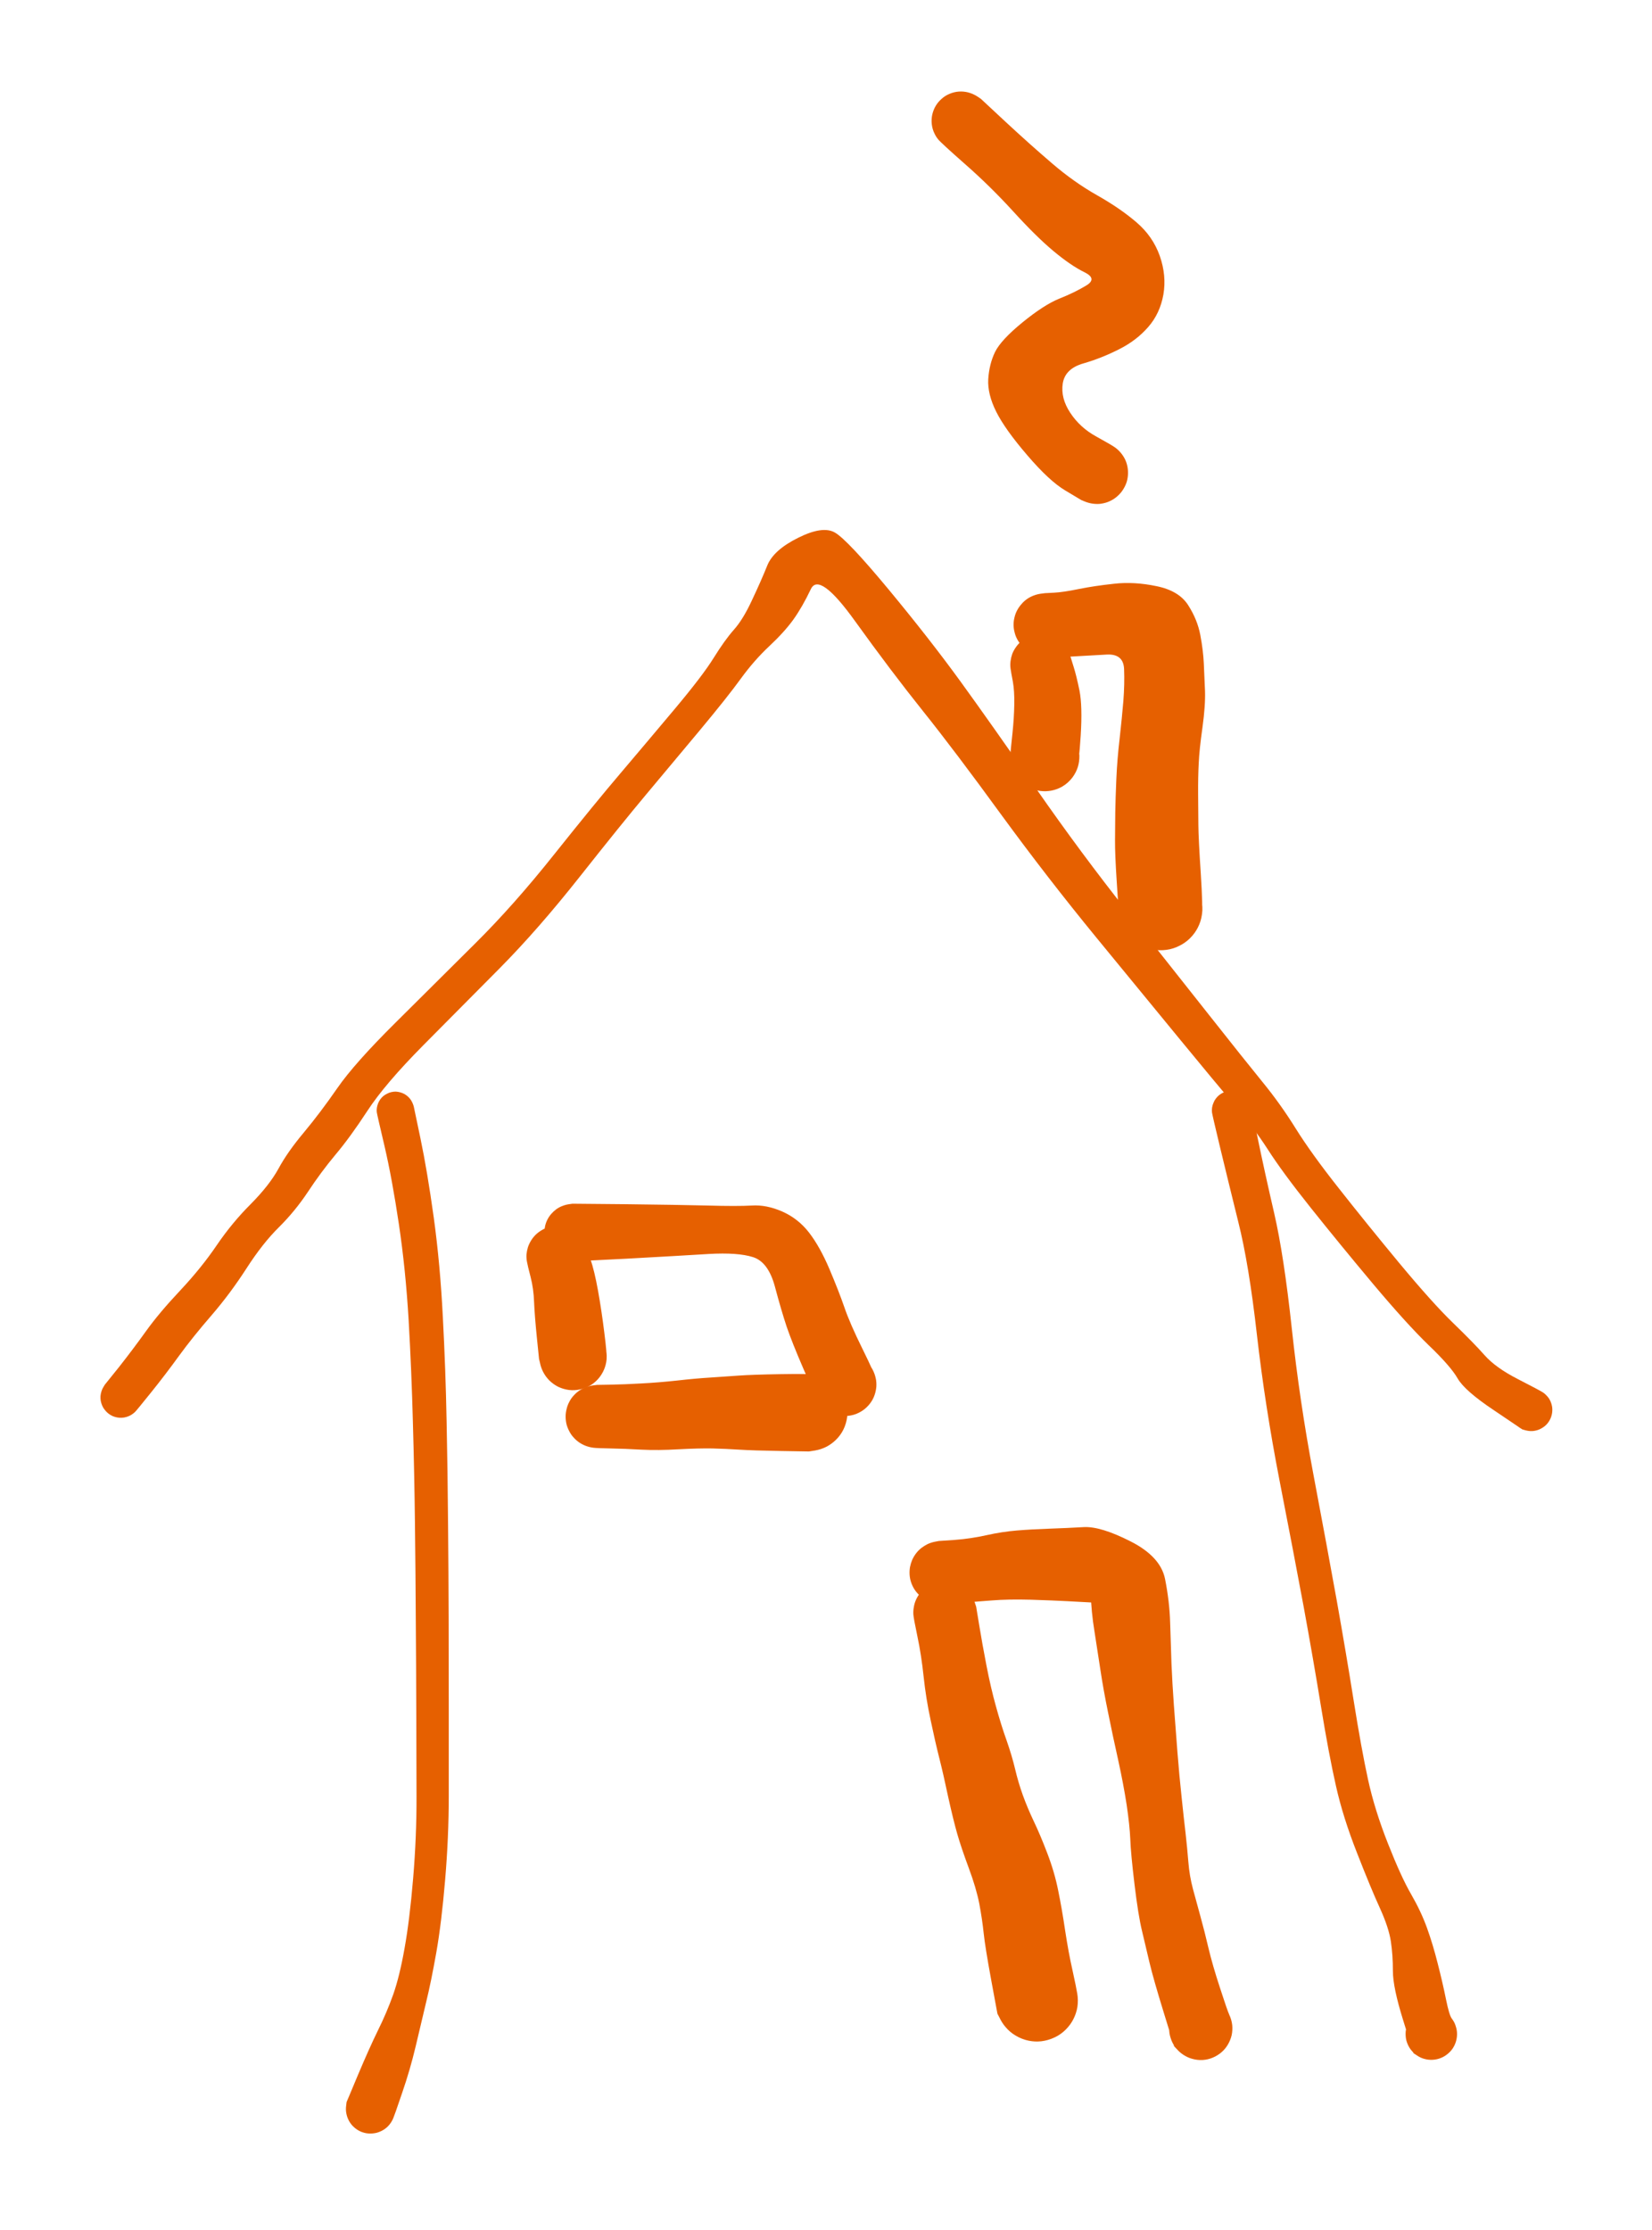 <svg version="1.1" xmlns="http://www.w3.org/2000/svg" viewBox="0 0 136.772 184.578" width="136.772" height="184.578">
  <!-- svg-source:excalidraw -->
  
  <defs>
    <style class="style-fonts">
      @font-face {
        font-family: "Virgil";
        src: url("https://excalidraw.com/Virgil.woff2");
      }
      @font-face {
        font-family: "Cascadia";
        src: url("https://excalidraw.com/Cascadia.woff2");
      }
    </style>
  </defs>
  <rect x="0" y="0" width="136.772" height="184.578" fill="#ffffff"></rect><g transform="translate(32.734 91.908) rotate(0 0.517 41.335)" stroke="none"><path fill="#e66000" d="M 1.52,-0.33 Q 1.52,-0.33 2.08,2.34 2.64,5.02 3.18,8.89 3.71,12.76 3.93,17.12 4.16,21.47 4.24,25.70 4.33,29.92 4.36,34.09 4.40,38.26 4.41,42.12 4.42,45.97 4.42,49.69 4.42,53.40 4.42,56.77 4.42,60.13 4.12,63.69 3.82,67.26 3.39,69.70 2.96,72.14 2.54,73.85 2.13,75.55 1.68,77.48 1.22,79.42 0.56,81.33 -0.08,83.24 -0.23,83.54 -0.37,83.84 -0.60,84.08 -0.83,84.32 -1.13,84.47 -1.42,84.62 -1.75,84.67 -2.08,84.72 -2.41,84.67 -2.74,84.61 -3.03,84.45 -3.32,84.29 -3.55,84.05 -3.78,83.80 -3.91,83.50 -4.05,83.20 -4.08,82.87 -4.12,82.53 -4.04,82.21 -3.97,81.88 -3.79,81.60 -3.62,81.32 -3.36,81.10 -3.11,80.89 -2.80,80.77 -2.48,80.65 -2.15,80.63 -1.82,80.62 -1.50,80.71 -1.18,80.80 -0.90,80.99 -0.63,81.18 -0.43,81.45 -0.23,81.72 -0.13,82.04 -0.03,82.35 -0.03,82.69 -0.03,83.02 -0.14,83.33 -0.25,83.65 -0.46,83.91 -0.66,84.17 -0.94,84.36 -1.22,84.54 -1.54,84.63 -1.86,84.71 -2.19,84.69 -2.52,84.67 -2.83,84.55 -3.14,84.42 -3.39,84.20 -3.64,83.98 -3.81,83.70 -3.98,83.41 -4.05,83.08 -4.12,82.76 -4.08,82.43 -4.04,82.09 -4.04,82.09 -4.04,82.10 -3.10,79.85 -2.15,77.60 -1.44,76.15 -0.72,74.70 -0.18,73.19 0.35,71.68 0.76,69.36 1.18,67.03 1.47,63.58 1.76,60.13 1.75,56.77 1.74,53.41 1.73,49.69 1.72,45.98 1.69,42.14 1.67,38.29 1.62,34.14 1.57,29.99 1.45,25.81 1.34,21.63 1.10,17.40 0.85,13.17 0.29,9.42 -0.27,5.67 -0.89,3.00 -1.52,0.33 -1.54,0.15 -1.56,-0.03 -1.53,-0.22 -1.50,-0.40 -1.43,-0.58 -1.36,-0.75 -1.25,-0.91 -1.14,-1.06 -1.00,-1.18 -0.85,-1.30 -0.68,-1.38 -0.52,-1.47 -0.33,-1.51 -0.15,-1.55 0.03,-1.55 0.22,-1.54 0.40,-1.49 0.58,-1.44 0.75,-1.35 0.91,-1.26 1.05,-1.13 1.19,-1.00 1.29,-0.85 1.39,-0.69 1.46,-0.51 1.52,-0.33 1.52,-0.33 L 1.52,-0.33 Z"></path></g><g transform="translate(101.971 91.908) rotate(0 8.267 38.235)" stroke="none"><path fill="#e66000" d="M 1.61,-0.35 Q 1.61,-0.35 2.16,2.32 2.71,5.00 3.52,8.51 4.33,12.02 4.98,18.07 5.63,24.11 6.77,30.15 7.91,36.19 8.70,40.57 9.48,44.95 10.11,48.91 10.74,52.86 11.29,55.39 11.84,57.91 12.94,60.69 14.03,63.46 14.86,64.89 15.68,66.31 16.17,67.67 16.66,69.03 17.06,70.62 17.47,72.22 17.74,73.56 18.01,74.89 18.22,75.17 18.43,75.45 18.54,75.78 18.66,76.11 18.66,76.46 18.66,76.80 18.55,77.14 18.44,77.47 18.23,77.75 18.02,78.02 17.73,78.22 17.44,78.42 17.11,78.51 16.77,78.61 16.42,78.59 16.07,78.57 15.75,78.45 15.43,78.32 15.16,78.09 14.89,77.87 14.71,77.57 14.53,77.27 14.45,76.93 14.38,76.59 14.41,76.24 14.45,75.90 14.59,75.58 14.74,75.26 14.98,75.01 15.22,74.75 15.52,74.59 15.83,74.42 16.18,74.37 16.52,74.31 16.86,74.36 17.21,74.42 17.52,74.58 17.83,74.74 18.07,75.00 18.31,75.25 18.46,75.56 18.60,75.88 18.64,76.23 18.68,76.57 18.61,76.91 18.54,77.25 18.36,77.55 18.18,77.85 17.91,78.08 17.65,78.31 17.32,78.44 17.00,78.57 16.65,78.59 16.30,78.61 15.97,78.52 15.63,78.43 15.34,78.23 15.05,78.04 15.05,78.04 15.05,78.04 14.20,75.32 13.35,72.60 13.35,71.25 13.35,69.91 13.18,68.79 13.01,67.66 12.28,66.05 11.54,64.44 10.38,61.47 9.21,58.50 8.63,55.90 8.04,53.29 7.40,49.37 6.76,45.45 5.96,41.08 5.15,36.72 3.95,30.57 2.76,24.43 2.09,18.57 1.43,12.72 0.54,9.20 -0.33,5.68 -0.97,3.02 -1.61,0.35 -1.63,0.16 -1.65,-0.03 -1.62,-0.23 -1.59,-0.43 -1.51,-0.61 -1.44,-0.80 -1.32,-0.96 -1.20,-1.12 -1.05,-1.25 -0.90,-1.37 -0.72,-1.46 -0.54,-1.55 -0.35,-1.59 -0.16,-1.64 0.03,-1.63 0.23,-1.63 0.42,-1.58 0.62,-1.52 0.79,-1.43 0.96,-1.33 1.11,-1.20 1.26,-1.06 1.36,-0.89 1.47,-0.73 1.54,-0.54 1.61,-0.35 1.61,-0.35 L 1.61,-0.35 Z"></path></g><g transform="translate(10 115.676) rotate(0 58.386 -35.135)" stroke="none"><path fill="#e66000" d="M -1.32,-1.06 Q -1.32,-1.06 -0.13,-2.54 1.04,-4.03 2.11,-5.52 3.18,-7.01 4.94,-8.88 6.69,-10.75 7.95,-12.61 9.21,-14.46 10.75,-16.00 12.29,-17.55 13.05,-18.93 13.80,-20.32 15.16,-21.94 16.51,-23.56 17.93,-25.61 19.35,-27.66 22.75,-31.03 26.14,-34.41 29.33,-37.57 32.53,-40.74 35.91,-44.99 39.30,-49.24 41.38,-51.68 43.45,-54.12 45.81,-56.93 48.17,-59.74 49.08,-61.21 50.00,-62.69 50.75,-63.54 51.51,-64.38 52.26,-66.00 53.02,-67.61 53.53,-68.88 54.05,-70.15 56.08,-71.16 58.12,-72.18 59.13,-71.59 60.15,-71.00 63.54,-66.92 66.93,-62.83 69.49,-59.31 72.05,-55.78 75.78,-50.40 79.52,-45.02 83.43,-40.09 87.33,-35.17 90.18,-31.56 93.03,-27.95 94.52,-26.12 96.01,-24.30 97.29,-22.24 98.57,-20.19 100.83,-17.33 103.08,-14.47 105.82,-11.16 108.57,-7.85 110.28,-6.19 112.00,-4.53 112.91,-3.50 113.83,-2.46 115.67,-1.52 117.50,-0.58 117.74,-0.42 117.98,-0.26 118.15,-0.03 118.33,0.19 118.42,0.46 118.52,0.73 118.52,1.02 118.52,1.30 118.43,1.58 118.34,1.85 118.17,2.08 118.00,2.31 117.76,2.47 117.52,2.63 117.25,2.71 116.97,2.79 116.68,2.78 116.40,2.76 116.13,2.66 115.86,2.56 115.64,2.37 115.42,2.19 115.27,1.94 115.12,1.70 115.06,1.42 115.00,1.14 115.03,0.85 115.05,0.57 115.17,0.30 115.29,0.04 115.49,-0.16 115.68,-0.37 115.94,-0.50 116.19,-0.64 116.47,-0.69 116.75,-0.74 117.04,-0.69 117.32,-0.65 117.58,-0.51 117.83,-0.38 118.03,-0.17 118.23,0.02 118.35,0.28 118.47,0.54 118.51,0.83 118.54,1.11 118.48,1.39 118.42,1.67 118.27,1.92 118.13,2.17 117.91,2.35 117.69,2.54 117.43,2.65 117.16,2.76 116.87,2.78 116.59,2.79 116.31,2.72 116.03,2.64 116.03,2.64 116.03,2.64 113.66,1.04 111.28,-0.55 110.69,-1.56 110.11,-2.58 108.28,-4.33 106.46,-6.09 103.67,-9.41 100.89,-12.73 98.52,-15.70 96.16,-18.66 94.96,-20.54 93.75,-22.41 92.20,-24.22 90.65,-26.03 87.73,-29.59 84.82,-33.14 80.76,-38.08 76.71,-43.02 72.88,-48.26 69.06,-53.51 66.42,-56.81 63.78,-60.11 60.80,-64.25 57.83,-68.39 57.13,-66.91 56.43,-65.44 55.69,-64.40 54.94,-63.36 53.69,-62.19 52.44,-61.02 51.34,-59.51 50.25,-58.00 47.90,-55.18 45.54,-52.35 43.51,-49.93 41.48,-47.51 38.01,-43.12 34.54,-38.73 31.37,-35.53 28.21,-32.34 25.04,-29.15 21.87,-25.95 20.42,-23.73 18.97,-21.51 17.76,-20.08 16.56,-18.64 15.50,-17.03 14.43,-15.42 13.09,-14.09 11.75,-12.77 10.41,-10.69 9.07,-8.61 7.52,-6.81 5.96,-5.01 4.83,-3.46 3.70,-1.90 2.51,-0.42 1.32,1.06 1.18,1.20 1.03,1.34 0.85,1.45 0.68,1.55 0.48,1.61 0.28,1.67 0.08,1.68 -0.11,1.69 -0.32,1.65 -0.52,1.61 -0.70,1.53 -0.89,1.44 -1.05,1.31 -1.21,1.18 -1.33,1.02 -1.46,0.86 -1.54,0.67 -1.62,0.48 -1.66,0.28 -1.69,0.08 -1.68,-0.11 -1.66,-0.32 -1.60,-0.51 -1.54,-0.71 -1.43,-0.88 -1.32,-1.06 -1.32,-1.06 L -1.32,-1.06 Z"></path></g><g transform="translate(86.174 55.021) rotate(0 0.331 3.807)" stroke="none"><path d="M1.36 -0.63 L1.25 0.46 L-0.7 2.4 L0.97 -0.02 L0.94 0.79 L1.86 0.13 L-0.84 4.58 L2.11 1.9 L0.3 3.89 L0.71 3 L0.5 6.2 L1.44 3.54 L2.33 7.07 L1.49 4.68 L1.14 7.41 L1.87 5.94 L-0.93 5.21 L1.03 8.93 L-1.29 6.17 L2.18 7.61" stroke="none" stroke-width="0" fill="#ced4da" fill-rule="evenodd"></path><path fill="#e66000" d="M 2.47,-0.61 Q 2.47,-0.61 2.70,0.13 2.94,0.88 3.20,2.15 3.45,3.43 3.30,5.86 3.14,8.30 2.96,8.73 2.78,9.16 2.47,9.51 2.15,9.86 1.75,10.10 1.34,10.33 0.88,10.42 0.42,10.51 -0.04,10.45 -0.50,10.39 -0.92,10.18 -1.35,9.97 -1.68,9.64 -2.01,9.31 -2.22,8.89 -2.43,8.47 -2.50,8.01 -2.56,7.54 -2.48,7.08 -2.39,6.62 -2.16,6.21 -1.93,5.80 -1.59,5.49 -1.24,5.17 -0.81,4.98 -0.38,4.80 0.08,4.76 0.55,4.72 1.01,4.83 1.46,4.94 1.86,5.19 2.25,5.44 2.55,5.81 2.85,6.17 3.01,6.61 3.17,7.05 3.19,7.52 3.20,7.99 3.07,8.44 2.93,8.89 2.66,9.27 2.39,9.65 2.01,9.93 1.63,10.20 1.18,10.34 0.73,10.48 0.26,10.47 -0.20,10.46 -0.64,10.30 -1.08,10.14 -1.45,9.85 -1.82,9.56 -2.07,9.16 -2.32,8.77 -2.44,8.31 -2.55,7.86 -2.52,7.39 -2.48,6.92 -2.48,6.92 -2.48,6.92 -2.35,5.67 -2.22,4.43 -2.20,3.29 -2.18,2.16 -2.32,1.39 -2.47,0.61 -2.51,0.31 -2.55,0.00 -2.51,-0.29 -2.47,-0.60 -2.37,-0.89 -2.26,-1.17 -2.08,-1.43 -1.91,-1.68 -1.68,-1.89 -1.45,-2.09 -1.18,-2.23 -0.91,-2.38 -0.61,-2.45 -0.31,-2.53 -0.00,-2.53 0.29,-2.53 0.59,-2.46 0.89,-2.38 1.16,-2.24 1.44,-2.10 1.67,-1.90 1.90,-1.69 2.07,-1.44 2.25,-1.19 2.36,-0.90 2.47,-0.61 2.47,-0.61 L 2.47,-0.61 Z"></path></g><g transform="translate(86.505 51.71) rotate(0 4.966 11.421)" stroke="none"><path fill="#e66000" d="M 0,-2.61 Q 0,-2.61 0.76,-2.65 1.52,-2.69 2.79,-2.95 4.06,-3.21 5.73,-3.39 7.39,-3.58 9.25,-3.19 11.11,-2.81 11.87,-1.61 12.63,-0.42 12.87,0.85 13.11,2.12 13.16,3.20 13.21,4.28 13.26,5.48 13.30,6.68 13.05,8.50 12.79,10.32 12.74,11.46 12.68,12.60 12.69,14.03 12.70,15.46 12.71,16.59 12.72,17.73 12.91,20.60 13.09,23.46 13.00,24.02 12.92,24.58 12.66,25.08 12.40,25.58 11.99,25.98 11.59,26.37 11.07,26.61 10.56,26.85 10.00,26.92 9.44,26.99 8.89,26.87 8.34,26.76 7.85,26.47 7.36,26.18 6.99,25.76 6.62,25.33 6.41,24.81 6.19,24.28 6.15,23.72 6.12,23.16 6.26,22.61 6.41,22.06 6.72,21.59 7.03,21.12 7.48,20.78 7.93,20.43 8.46,20.24 8.99,20.06 9.56,20.05 10.12,20.05 10.66,20.22 11.20,20.40 11.65,20.73 12.11,21.07 12.43,21.53 12.75,22.00 12.91,22.54 13.06,23.09 13.04,23.65 13.01,24.21 12.81,24.74 12.61,25.27 12.25,25.70 11.88,26.14 11.40,26.43 10.92,26.73 10.37,26.86 9.82,26.98 9.26,26.93 8.69,26.87 8.18,26.64 7.66,26.41 7.25,26.03 6.84,25.64 6.57,25.14 6.30,24.65 6.20,24.09 6.10,23.53 6.10,23.53 6.10,23.53 5.95,21.25 5.80,18.97 5.81,17.81 5.82,16.64 5.83,15.51 5.85,14.37 5.92,12.75 5.99,11.14 6.19,9.44 6.38,7.74 6.50,6.32 6.61,4.91 6.56,3.66 6.50,2.41 5.15,2.47 3.79,2.54 2.66,2.61 1.52,2.69 0.76,2.65 0,2.61 -0.31,2.57 -0.62,2.53 -0.91,2.42 -1.21,2.31 -1.47,2.13 -1.73,1.95 -1.93,1.71 -2.14,1.48 -2.29,1.20 -2.44,0.92 -2.51,0.61 -2.59,0.31 -2.59,-0.00 -2.59,-0.31 -2.51,-0.62 -2.44,-0.92 -2.29,-1.20 -2.14,-1.48 -1.93,-1.71 -1.73,-1.95 -1.47,-2.13 -1.21,-2.31 -0.91,-2.42 -0.62,-2.53 -0.31,-2.57 0.00,-2.61 0.00,-2.61 L 0,-2.61 Z"></path></g><g transform="translate(90.809 39.131) rotate(0 -4.303 -14.566)" stroke="none"><path fill="#e66000" d="M -1.29,2.26 Q -1.29,2.26 -2.61,1.47 -3.93,0.69 -5.76,-1.45 -7.60,-3.59 -8.33,-5.05 -9.06,-6.51 -8.99,-7.75 -8.91,-8.99 -8.43,-9.99 -7.94,-10.99 -6.15,-12.45 -4.37,-13.90 -3.11,-14.41 -1.85,-14.91 -0.89,-15.49 0.07,-16.06 -1.03,-16.60 -2.14,-17.14 -3.58,-18.34 -5.02,-19.54 -6.93,-21.64 -8.85,-23.74 -10.88,-25.52 -12.90,-27.30 -13.15,-27.61 -13.40,-27.92 -13.53,-28.30 -13.67,-28.67 -13.68,-29.07 -13.69,-29.47 -13.57,-29.85 -13.45,-30.23 -13.22,-30.55 -12.98,-30.87 -12.66,-31.10 -12.33,-31.34 -11.95,-31.45 -11.57,-31.57 -11.17,-31.55 -10.78,-31.54 -10.40,-31.40 -10.03,-31.26 -9.72,-31.01 -9.41,-30.76 -9.20,-30.43 -8.99,-30.09 -8.89,-29.70 -8.80,-29.32 -8.83,-28.92 -8.86,-28.52 -9.02,-28.16 -9.18,-27.79 -9.45,-27.50 -9.72,-27.20 -10.06,-27.01 -10.41,-26.81 -10.80,-26.74 -11.19,-26.67 -11.59,-26.72 -11.98,-26.78 -12.34,-26.96 -12.69,-27.13 -12.97,-27.42 -13.25,-27.70 -13.43,-28.06 -13.61,-28.41 -13.66,-28.81 -13.71,-29.20 -13.63,-29.59 -13.56,-29.98 -13.36,-30.33 -13.16,-30.68 -12.86,-30.94 -12.57,-31.21 -12.20,-31.36 -11.83,-31.52 -11.44,-31.55 -11.04,-31.58 -10.65,-31.48 -10.27,-31.38 -9.93,-31.17 -9.60,-30.95 -9.60,-30.95 -9.60,-30.95 -7.56,-29.05 -5.51,-27.15 -3.71,-25.61 -1.92,-24.07 0.00,-22.98 1.93,-21.89 3.28,-20.73 4.63,-19.58 5.21,-17.95 5.78,-16.32 5.51,-14.75 5.23,-13.18 4.26,-12.07 3.29,-10.95 1.84,-10.22 0.38,-9.48 -1.11,-9.05 -2.62,-8.62 -2.82,-7.40 -3.01,-6.18 -2.20,-4.96 -1.39,-3.73 -0.05,-3.00 1.29,-2.26 1.54,-2.07 1.79,-1.88 1.99,-1.64 2.19,-1.40 2.33,-1.12 2.47,-0.83 2.53,-0.52 2.59,-0.22 2.58,0.09 2.57,0.40 2.49,0.70 2.40,1.01 2.24,1.28 2.09,1.55 1.87,1.78 1.65,2.01 1.39,2.18 1.12,2.35 0.83,2.45 0.53,2.55 0.21,2.58 -0.09,2.60 -0.40,2.55 -0.71,2.50 -1.00,2.38 -1.29,2.26 -1.29,2.26 L -1.29,2.26 Z"></path></g><g transform="translate(46.119 104.014) rotate(0 0.662 4.138)" stroke="none"><path fill="#e66000" d="M 2.44,-0.73 Q 2.44,-0.73 2.76,0.20 3.09,1.15 3.39,2.81 3.69,4.48 3.91,6.27 4.14,8.06 4.10,8.52 4.06,8.97 3.87,9.39 3.69,9.81 3.38,10.15 3.07,10.49 2.67,10.71 2.27,10.93 1.82,11.01 1.37,11.09 0.92,11.03 0.47,10.96 0.06,10.76 -0.34,10.55 -0.66,10.23 -0.98,9.90 -1.18,9.49 -1.38,9.08 -1.44,8.63 -1.49,8.17 -1.40,7.72 -1.31,7.28 -1.09,6.88 -0.86,6.48 -0.52,6.18 -0.17,5.88 0.24,5.70 0.66,5.52 1.11,5.49 1.57,5.46 2.01,5.57 2.46,5.68 2.84,5.93 3.22,6.18 3.51,6.54 3.79,6.90 3.94,7.33 4.10,7.76 4.11,8.22 4.11,8.67 3.98,9.11 3.84,9.55 3.57,9.91 3.30,10.28 2.93,10.55 2.55,10.81 2.12,10.94 1.68,11.07 1.22,11.06 0.77,11.04 0.34,10.88 -0.08,10.72 -0.43,10.43 -0.79,10.14 -1.03,9.75 -1.27,9.37 -1.38,8.92 -1.49,8.48 -1.49,8.48 -1.49,8.48 -1.67,6.71 -1.85,4.94 -1.90,3.79 -1.94,2.65 -2.19,1.69 -2.44,0.73 -2.49,0.43 -2.55,0.12 -2.53,-0.18 -2.50,-0.48 -2.41,-0.78 -2.31,-1.07 -2.15,-1.33 -1.99,-1.59 -1.77,-1.81 -1.55,-2.02 -1.28,-2.18 -1.02,-2.34 -0.72,-2.42 -0.43,-2.51 -0.12,-2.53 0.18,-2.54 0.48,-2.48 0.78,-2.43 1.06,-2.30 1.34,-2.17 1.58,-1.97 1.82,-1.78 2.01,-1.54 2.20,-1.29 2.32,-1.01 2.44,-0.73 2.44,-0.73 L 2.44,-0.73 Z"></path></g><g transform="translate(47.443 102.028) rotate(0 11.255 6.124)" stroke="none"><path fill="#e66000" d="M -0.05,-2.39 Q -0.05,-2.39 4.32,-2.35 8.70,-2.30 11.14,-2.24 13.58,-2.17 14.80,-2.24 16.01,-2.32 17.33,-1.74 18.64,-1.16 19.54,0.00 20.44,1.17 21.22,3.00 22.00,4.84 22.46,6.17 22.91,7.50 23.97,9.64 25.03,11.78 25.09,12.20 25.15,12.63 25.07,13.05 24.99,13.47 24.79,13.84 24.58,14.21 24.26,14.50 23.95,14.79 23.55,14.96 23.16,15.13 22.74,15.17 22.31,15.21 21.90,15.11 21.48,15.01 21.12,14.78 20.76,14.55 20.49,14.22 20.22,13.89 20.06,13.49 19.91,13.09 19.90,12.67 19.88,12.24 20.01,11.83 20.13,11.42 20.38,11.07 20.62,10.72 20.97,10.47 21.31,10.22 21.72,10.09 22.13,9.96 22.56,9.97 22.98,9.98 23.39,10.12 23.79,10.26 24.12,10.53 24.46,10.79 24.69,11.15 24.92,11.51 25.03,11.93 25.14,12.34 25.11,12.77 25.07,13.19 24.91,13.59 24.74,13.98 24.46,14.30 24.18,14.62 23.81,14.83 23.44,15.05 23.02,15.13 22.60,15.22 22.17,15.16 21.75,15.11 21.36,14.92 20.98,14.73 20.68,14.43 20.37,14.13 20.18,13.75 19.99,13.37 19.99,13.37 19.99,13.37 19.06,11.24 18.14,9.11 17.69,7.80 17.25,6.48 16.71,4.46 16.16,2.43 14.90,2.03 13.65,1.63 11.22,1.77 8.80,1.92 4.42,2.16 0.05,2.39 -0.23,2.37 -0.52,2.34 -0.79,2.24 -1.06,2.14 -1.31,1.98 -1.55,1.83 -1.74,1.61 -1.94,1.40 -2.08,1.15 -2.22,0.89 -2.29,0.62 -2.37,0.34 -2.38,0.05 -2.38,-0.23 -2.32,-0.51 -2.26,-0.80 -2.13,-1.06 -2.00,-1.32 -1.81,-1.54 -1.62,-1.76 -1.39,-1.93 -1.16,-2.10 -0.89,-2.20 -0.62,-2.31 -0.33,-2.35 -0.05,-2.39 -0.05,-2.39 L -0.05,-2.39 Z"></path></g><g transform="translate(49.429 117.255) rotate(0 8.772 0)" stroke="none"><path fill="#e66000" d="M 0,-2.62 Q 0,-2.62 1.14,-2.64 2.28,-2.66 3.66,-2.74 5.04,-2.81 6.62,-2.98 8.21,-3.16 9.40,-3.23 10.59,-3.31 11.72,-3.39 12.84,-3.47 15.19,-3.51 17.54,-3.55 18.06,-3.47 18.57,-3.38 19.03,-3.14 19.49,-2.89 19.85,-2.52 20.21,-2.14 20.43,-1.66 20.65,-1.19 20.71,-0.67 20.76,-0.15 20.65,0.35 20.54,0.86 20.27,1.31 20.00,1.75 19.60,2.09 19.20,2.43 18.72,2.62 18.23,2.82 17.71,2.84 17.19,2.87 16.69,2.73 16.18,2.59 15.75,2.30 15.32,2.01 15.00,1.59 14.69,1.17 14.52,0.68 14.36,0.19 14.36,-0.33 14.36,-0.85 14.52,-1.34 14.69,-1.84 15.01,-2.25 15.32,-2.67 15.75,-2.96 16.19,-3.25 16.69,-3.39 17.19,-3.53 17.71,-3.51 18.23,-3.48 18.72,-3.28 19.20,-3.09 19.60,-2.75 20.00,-2.41 20.27,-1.97 20.54,-1.52 20.65,-1.01 20.76,-0.50 20.71,0.01 20.65,0.53 20.43,1.00 20.21,1.48 19.85,1.85 19.49,2.23 19.03,2.48 18.57,2.72 18.05,2.81 17.54,2.89 17.54,2.89 17.54,2.89 15.19,2.85 12.85,2.81 11.77,2.74 10.69,2.67 9.56,2.64 8.42,2.62 6.74,2.71 5.05,2.81 3.67,2.74 2.28,2.66 1.14,2.64 0,2.62 -0.31,2.58 -0.62,2.54 -0.92,2.43 -1.21,2.32 -1.48,2.14 -1.74,1.96 -1.95,1.72 -2.16,1.49 -2.30,1.21 -2.45,0.93 -2.53,0.62 -2.60,0.31 -2.60,-0.00 -2.60,-0.31 -2.52,-0.62 -2.45,-0.93 -2.30,-1.21 -2.16,-1.49 -1.95,-1.72 -1.74,-1.96 -1.48,-2.14 -1.21,-2.32 -0.92,-2.43 -0.62,-2.54 -0.31,-2.58 0.00,-2.62 0.00,-2.62 L 0,-2.62 Z"></path></g><g transform="translate(78.229 133.476) rotate(0 3.807 16.055)" stroke="none"><path fill="#e66000" d="M 2.59,-0.48 Q 2.59,-0.48 2.84,1.04 3.09,2.57 3.44,4.38 3.79,6.20 4.23,7.78 4.67,9.37 5.11,10.59 5.54,11.82 5.81,12.94 6.07,14.05 6.45,15.11 6.83,16.16 7.35,17.26 7.88,18.36 8.48,19.93 9.08,21.50 9.38,23.01 9.69,24.52 9.96,26.35 10.24,28.18 10.56,29.59 10.87,31.00 10.96,31.55 11.05,32.10 10.97,32.65 10.88,33.20 10.62,33.69 10.36,34.18 9.95,34.57 9.55,34.95 9.04,35.19 8.54,35.42 7.98,35.49 7.43,35.55 6.89,35.43 6.34,35.31 5.86,35.02 5.38,34.74 5.02,34.31 4.66,33.89 4.45,33.37 4.25,32.85 4.21,32.30 4.18,31.74 4.33,31.20 4.48,30.67 4.79,30.20 5.10,29.74 5.54,29.40 5.99,29.06 6.52,28.89 7.04,28.71 7.60,28.70 8.16,28.70 8.69,28.88 9.22,29.06 9.66,29.39 10.11,29.73 10.42,30.19 10.73,30.65 10.88,31.19 11.03,31.73 11.00,32.28 10.98,32.84 10.77,33.36 10.57,33.88 10.21,34.30 9.85,34.73 9.37,35.02 8.89,35.30 8.35,35.42 7.80,35.55 7.25,35.49 6.69,35.43 6.19,35.19 5.68,34.96 5.28,34.58 4.87,34.20 4.61,33.70 4.35,33.21 4.35,33.21 4.35,33.21 3.84,30.45 3.33,27.68 3.21,26.53 3.09,25.39 2.85,24.11 2.60,22.82 1.97,21.13 1.34,19.43 1.02,18.31 0.70,17.19 0.28,15.30 -0.12,13.40 -0.46,12.06 -0.80,10.72 -1.18,8.91 -1.57,7.10 -1.76,5.31 -1.95,3.51 -2.27,2.00 -2.59,0.48 -2.61,0.16 -2.63,-0.14 -2.57,-0.46 -2.52,-0.77 -2.39,-1.06 -2.26,-1.35 -2.06,-1.60 -1.87,-1.85 -1.62,-2.05 -1.37,-2.25 -1.08,-2.38 -0.79,-2.51 -0.48,-2.57 -0.16,-2.63 0.14,-2.61 0.46,-2.59 0.76,-2.50 1.07,-2.41 1.34,-2.24 1.61,-2.08 1.84,-1.85 2.07,-1.63 2.23,-1.36 2.40,-1.09 2.49,-0.78 2.59,-0.48 2.59,-0.48 L 2.59,-0.48 Z"></path></g><g transform="translate(77.898 130.166) rotate(0 10.759 18.538)" stroke="none"><path fill="#e66000" d="M -0.18,-2.61 Q -0.18,-2.61 1.14,-2.70 2.47,-2.80 3.77,-3.09 5.07,-3.38 6.30,-3.48 7.52,-3.58 8.97,-3.63 10.41,-3.68 11.82,-3.76 13.22,-3.84 15.70,-2.58 18.19,-1.32 18.56,0.54 18.93,2.41 18.98,4.14 19.03,5.88 19.09,7.53 19.16,9.19 19.29,10.99 19.42,12.79 19.58,14.82 19.74,16.86 19.93,18.60 20.11,20.34 20.26,21.60 20.40,22.86 20.49,23.98 20.58,25.11 20.87,26.20 21.16,27.29 21.49,28.47 21.82,29.66 22.15,31.07 22.48,32.47 23.10,34.36 23.71,36.25 23.89,36.64 24.07,37.03 24.12,37.46 24.16,37.89 24.07,38.31 23.97,38.72 23.75,39.09 23.53,39.46 23.20,39.73 22.87,40.01 22.47,40.17 22.07,40.33 21.64,40.35 21.22,40.37 20.80,40.25 20.39,40.14 20.04,39.89 19.68,39.65 19.42,39.31 19.16,38.97 19.03,38.56 18.89,38.15 18.90,37.72 18.90,37.29 19.04,36.89 19.17,36.48 19.43,36.14 19.70,35.80 20.05,35.56 20.41,35.32 20.82,35.21 21.24,35.10 21.66,35.12 22.09,35.15 22.49,35.31 22.89,35.47 23.21,35.74 23.54,36.02 23.76,36.39 23.98,36.76 24.07,37.18 24.16,37.60 24.11,38.03 24.06,38.45 23.88,38.84 23.70,39.23 23.41,39.54 23.11,39.85 22.73,40.05 22.35,40.25 21.93,40.32 21.50,40.39 21.08,40.31 20.66,40.24 20.28,40.04 19.90,39.84 19.61,39.53 19.31,39.21 19.31,39.21 19.31,39.21 18.45,36.42 17.59,33.63 17.27,32.28 16.95,30.93 16.65,29.66 16.34,28.39 16.03,25.81 15.72,23.23 15.68,22.07 15.63,20.92 15.38,19.23 15.12,17.54 14.68,15.53 14.23,13.52 13.85,11.63 13.46,9.74 13.21,8.08 12.96,6.43 12.71,4.84 12.45,3.26 12.40,1.63 12.35,0.00 13.08,1.27 13.80,2.54 12.68,2.49 11.57,2.43 10.44,2.37 9.31,2.31 7.44,2.25 5.57,2.20 4.21,2.31 2.85,2.42 1.51,2.51 0.18,2.61 -0.12,2.59 -0.44,2.58 -0.74,2.49 -1.04,2.40 -1.32,2.24 -1.59,2.07 -1.81,1.85 -2.04,1.63 -2.21,1.36 -2.37,1.10 -2.47,0.80 -2.57,0.50 -2.59,0.18 -2.61,-0.12 -2.56,-0.44 -2.50,-0.75 -2.38,-1.04 -2.25,-1.33 -2.06,-1.58 -1.87,-1.83 -1.62,-2.03 -1.37,-2.22 -1.09,-2.36 -0.80,-2.49 -0.49,-2.55 -0.18,-2.61 -0.18,-2.61 L -0.18,-2.61 Z"></path></g></svg>